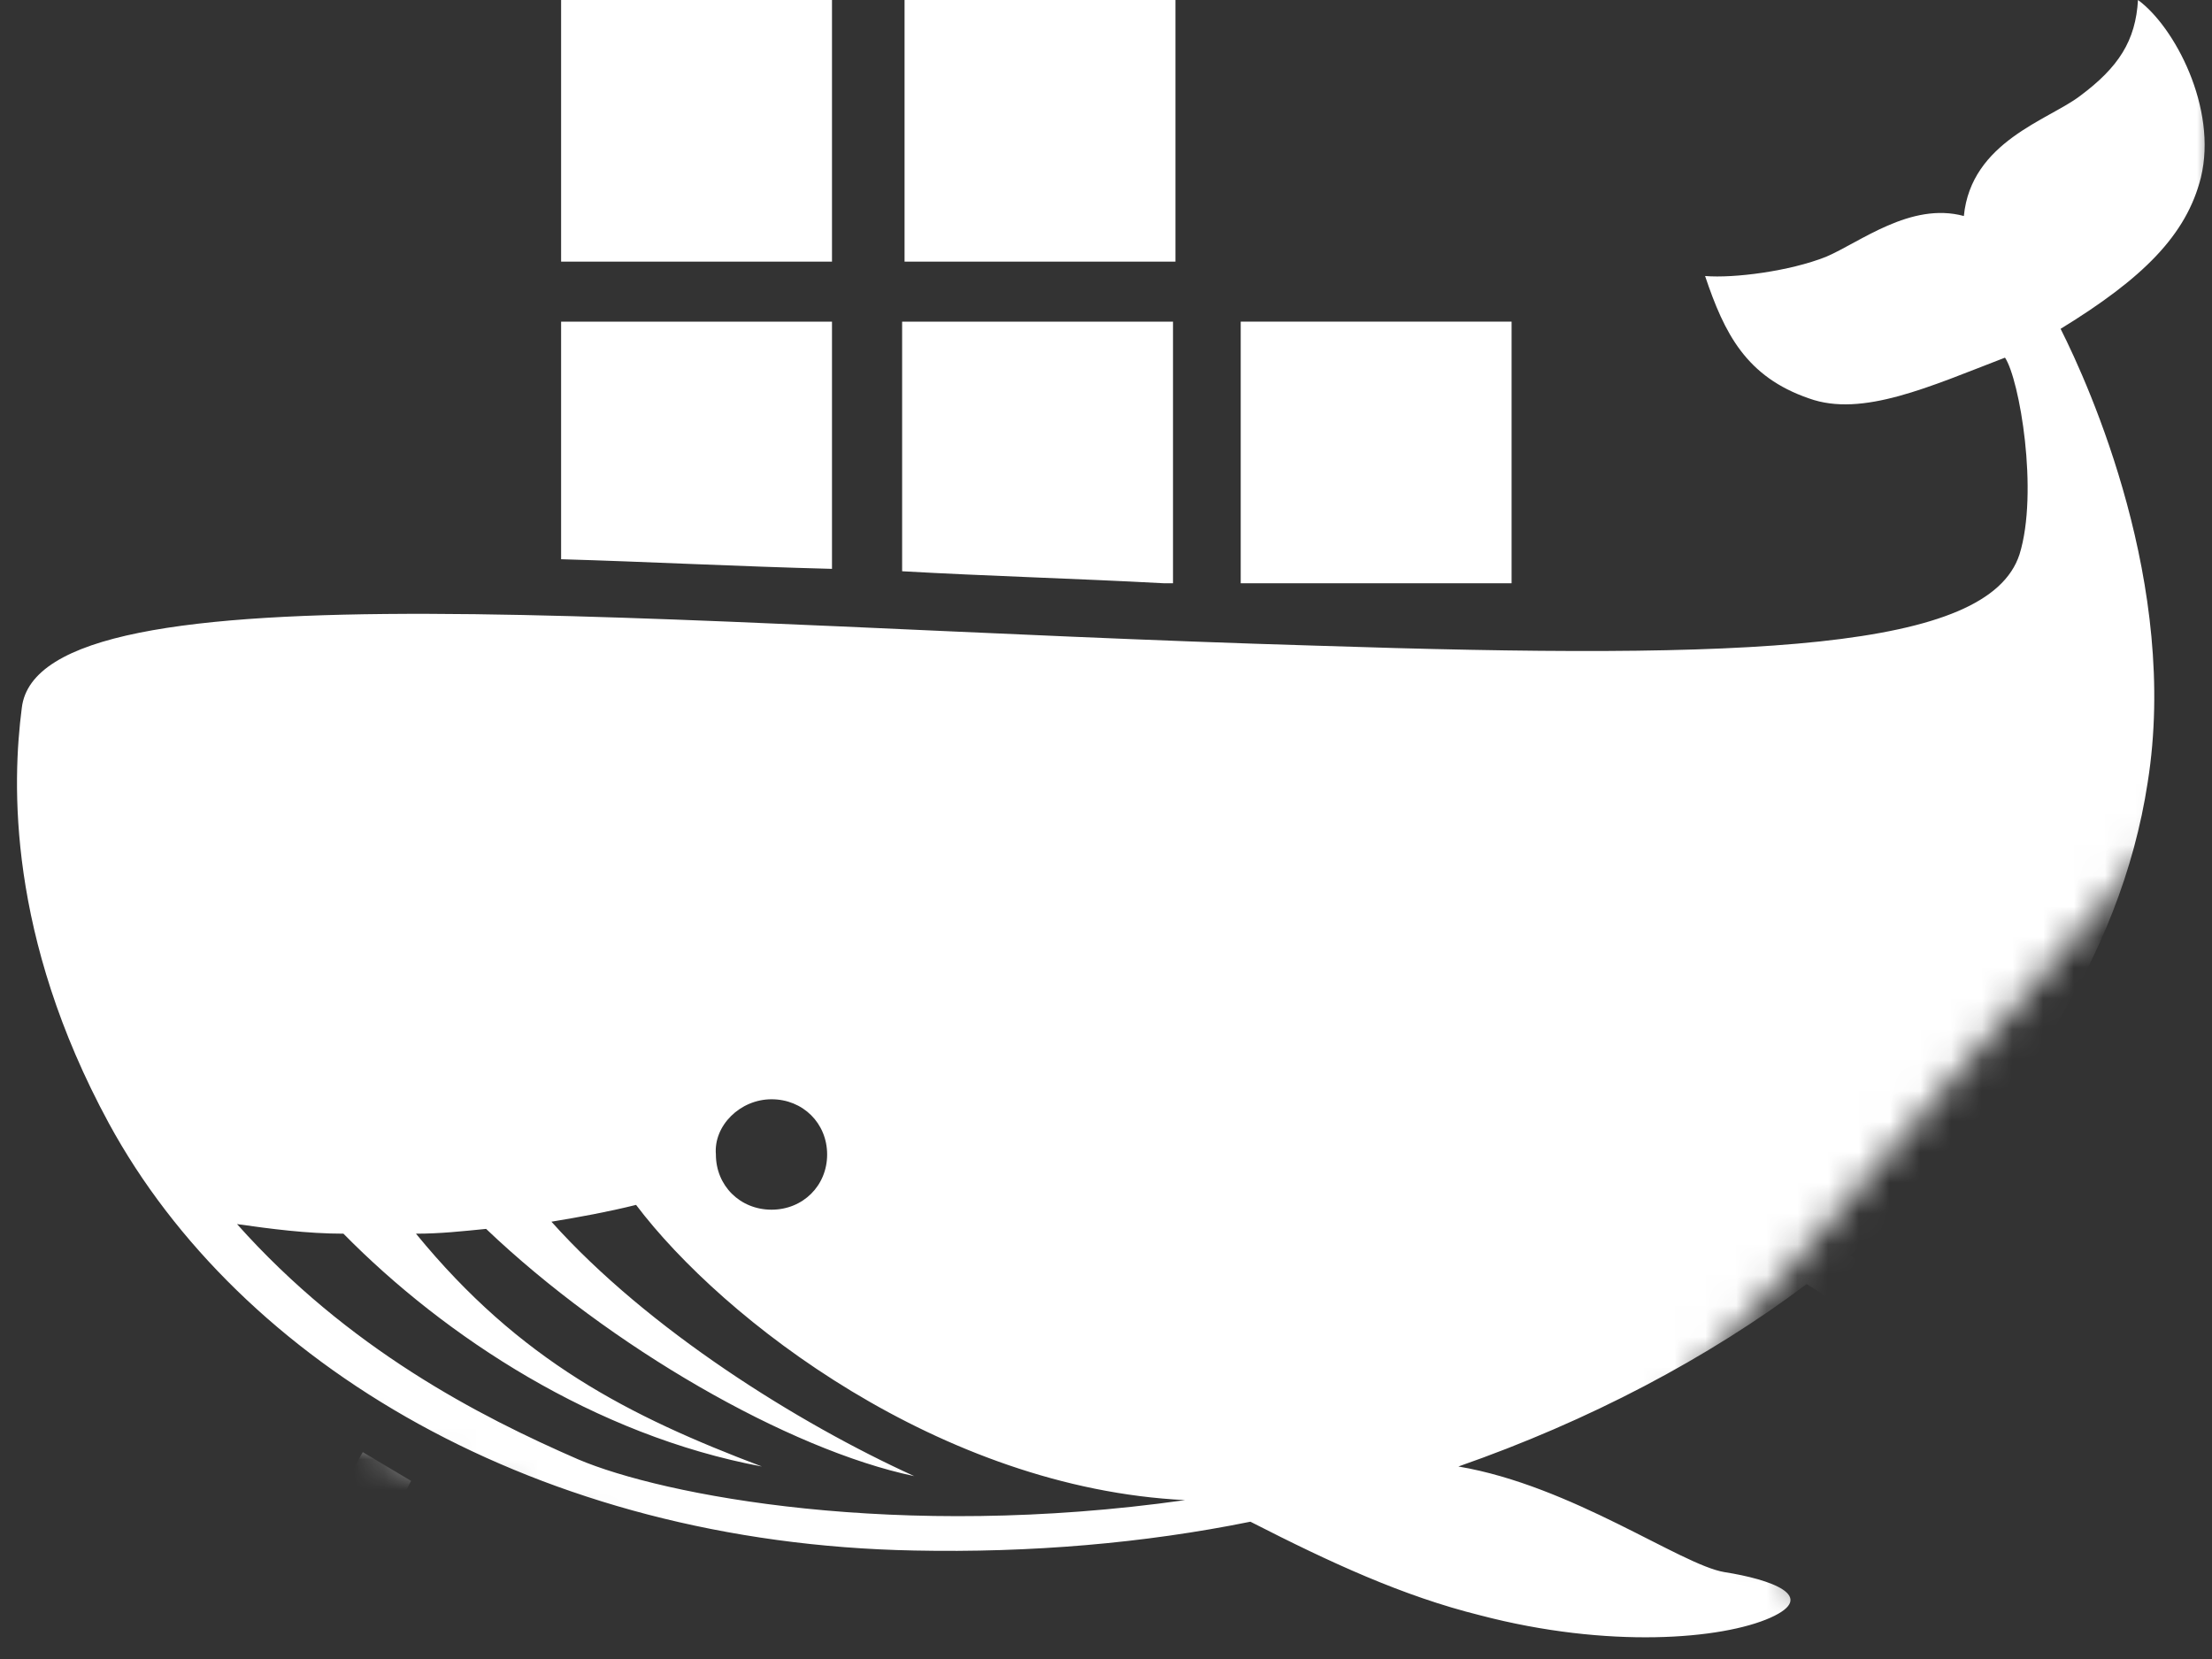 <?xml version="1.0" encoding="UTF-8" standalone="no"?>
<svg width="72px" height="54px" viewBox="0 0 72 54" version="1.1" xmlns="http://www.w3.org/2000/svg" xmlns:xlink="http://www.w3.org/1999/xlink">
    <rect x="0" y="0" width="72" height="54" fill="#333333" stroke="none"/>
    <!-- Generator: Sketch 47.1 (45422) - http://www.bohemiancoding.com/sketch -->
    <title>noun_676618_cc</title>
    <desc>Created with Sketch.</desc>
    <defs>
        <polygon id="path-1" points="8.372 49.492 22.366 55.244 61.478 60 54.593 49.492 72 29.314 72 0 0 0 0 39.13"></polygon>
    </defs>
    <g id="Page-1" stroke="none" stroke-width="1" fill="none" fill-rule="evenodd">
        <g id="Forge" transform="translate(-266, -870)">
            <g id="noun_676618_cc" transform="translate(266, 866)">
                <mask id="mask-2" fill="white">
                    <use xlink:href="#path-1"></use>
                </mask>
                <g id="Mask"></g>
                <g mask="url(#mask-2)" id="Group">
                    <g transform="translate(0, 4)">
                        <g>
                            <path d="M27.081,10.469 L18.264,10.469 L18.264,18.203 C21.019,18.281 24.011,18.438 27.081,18.516 L27.081,10.469 Z" id="Shape" fill="#FFFFFF" fill-rule="nonzero"></path>
                            <path d="M38.181,18.906 L38.181,10.469 L29.364,10.469 L29.364,18.594 C32.119,18.75 34.953,18.828 37.866,18.984 L38.181,18.984 L38.181,18.906 Z" id="Shape" fill="#FFFFFF" fill-rule="nonzero"></path>
                            <rect id="Rectangle-path" fill="#FFFFFF" fill-rule="nonzero" x="40.385" y="10.469" width="8.817" height="8.516"></rect>
                            <rect id="Rectangle-path" fill="#FFFFFF" fill-rule="nonzero" x="18.264" y="0" width="8.817" height="8.516"></rect>
                            <rect id="Rectangle-path" fill="#FFFFFF" fill-rule="nonzero" x="29.443" y="0" width="8.817" height="8.516"></rect>
                            <path d="M69.749,46.094 C67.781,44.688 65.577,44.062 63.687,44.531 C62.979,43.281 61.798,41.875 60.223,40.859 C65.498,36.562 69.04,31.172 69.906,25.469 C70.93,19.062 68.017,12.578 67.072,10.703 C69.749,9.062 71.166,7.656 71.638,5.781 C72.189,3.516 70.772,0.859 69.591,-5.32907052e-15 C69.513,1.328 68.962,2.188 67.702,3.125 C66.679,3.906 64.16,4.609 63.923,7.031 C62.191,6.562 60.538,7.891 59.436,8.359 C58.255,8.828 56.445,9.062 55.5,8.984 C56.13,10.859 56.838,12.266 58.885,12.969 C60.617,13.594 62.821,12.578 65.262,11.641 C65.734,12.344 66.364,16.016 65.734,18.047 C64.711,21.172 57.074,21.484 42.826,21.016 C21.491,20.391 1.26,18.203 0.709,23.047 C0.394,25.469 0.236,30.469 3.543,36.562 C7.794,44.375 17.477,50.234 29.757,50.469 C33.536,50.547 37.236,50.234 40.7,49.531 C43.298,50.859 45.66,51.953 48.179,52.578 C52.351,53.672 56.051,53.359 57.626,52.656 C59.2,51.953 57.626,51.406 56.13,51.172 C54.713,50.938 51.17,48.359 47.47,47.734 C51.721,46.25 55.579,44.219 58.806,41.797 C60.617,42.891 61.955,44.375 62.428,45.703 L62.743,46.562 L63.609,46.25 C65.104,45.703 67.072,46.094 68.804,47.344 C70.772,48.75 71.874,50.859 71.717,52.891 C71.56,55 70.694,56.797 69.198,57.969 C67.309,59.375 64.553,59.922 61.404,59.297 L60.381,59.141 L60.302,60.156 C60.302,60.781 59.751,61.406 58.964,61.875 C57.783,62.578 56.366,62.734 55.421,62.266 L54.791,61.953 L54.319,62.656 C52.745,64.766 49.989,65.938 46.762,65.859 C44.951,65.781 43.219,65.312 41.802,64.531 C41.645,62.812 40.779,61.25 39.362,60.234 C38.102,59.297 36.606,58.828 34.953,58.984 C34.087,57.031 32.198,55.703 29.994,55.703 C29.521,55.703 29.128,55.703 28.734,55.859 C27.474,54.141 25.506,52.969 23.302,52.656 C20.468,52.266 17.87,53.281 16.138,55.234 C15.036,54.688 14.013,53.828 13.383,52.734 C12.911,51.875 12.281,50.156 13.383,48.203 L11.809,47.266 C10.628,49.219 10.628,51.484 11.809,53.516 C12.596,54.844 13.698,55.938 15.115,56.641 C14.721,57.344 14.485,58.125 14.328,58.984 C14.328,59.141 14.328,59.219 14.249,59.375 C11.73,60 9.998,62.109 9.762,64.688 C9.526,67.969 11.809,70.234 14.013,71.172 C15.115,71.641 16.532,71.719 17.634,71.484 C19.051,73.359 21.413,74.609 24.247,74.922 C24.719,75 25.191,75 25.743,75 C27.238,75 28.813,74.688 30.23,74.219 C31.883,73.594 33.379,72.734 34.402,71.641 C36.843,71.484 38.968,70.547 40.385,68.984 C41.094,68.203 41.566,67.344 41.802,66.484 C43.298,67.188 45.03,67.578 46.84,67.656 C46.998,67.656 47.155,67.656 47.313,67.656 C50.619,67.656 53.532,66.406 55.5,64.297 C56.917,64.688 58.649,64.453 60.066,63.594 C61.011,63.047 61.719,62.266 62.034,61.406 C65.34,61.797 68.253,61.172 70.379,59.609 C72.268,58.125 73.37,55.938 73.606,53.281 C73.606,50.547 72.189,47.812 69.749,46.094 Z M25.113,35.781 C26.136,35.781 26.923,36.562 26.923,37.578 C26.923,38.594 26.136,39.375 25.113,39.375 C24.089,39.375 23.302,38.594 23.302,37.578 C23.223,36.641 24.089,35.781 25.113,35.781 Z M18.815,47.5 C15.587,46.094 11.336,43.906 7.715,39.844 C8.817,40 9.998,40.156 11.179,40.156 C14.485,43.516 19.366,46.719 24.798,47.734 C20.468,46.094 16.926,44.297 13.54,40.156 C14.328,40.156 15.036,40.078 15.823,40 C19.838,43.828 25.664,47.188 29.757,48.047 C25.979,46.328 21.098,43.281 17.949,39.766 C18.894,39.609 19.76,39.453 20.704,39.219 C23.538,42.969 30.623,48.438 38.574,48.828 C29.206,50.156 21.57,48.672 18.815,47.5 Z M38.732,67.5 C37.63,68.672 35.898,69.453 33.851,69.453 L33.379,69.453 L33.064,69.844 C31.568,71.641 28.026,73.203 24.562,72.734 C22.043,72.422 20.074,71.25 19.13,69.609 L18.657,68.828 L17.791,69.141 C17.319,69.297 15.823,69.453 15.036,69.062 C14.249,68.75 11.887,67.422 12.045,64.688 C12.202,62.734 13.619,61.328 15.509,61.172 L16.532,61.094 L16.532,60.078 C16.532,59.766 16.532,59.453 16.611,59.141 C17.004,56.172 19.917,54.141 23.066,54.609 C24.877,54.844 26.53,55.938 27.396,57.5 L27.868,58.359 L28.734,57.969 C29.128,57.812 29.6,57.734 30.072,57.734 C31.647,57.734 32.985,58.828 33.3,60.312 L33.536,61.328 L34.56,61.094 C35.898,60.859 37.157,61.094 38.181,61.875 C39.126,62.578 39.677,63.594 39.755,64.688 C39.834,65.703 39.44,66.719 38.732,67.5 Z" id="Shape" fill="#FFFFFF" fill-rule="nonzero"></path>
                        </g>
                    </g>
                </g>
            </g>
        </g>
    </g>
</svg>